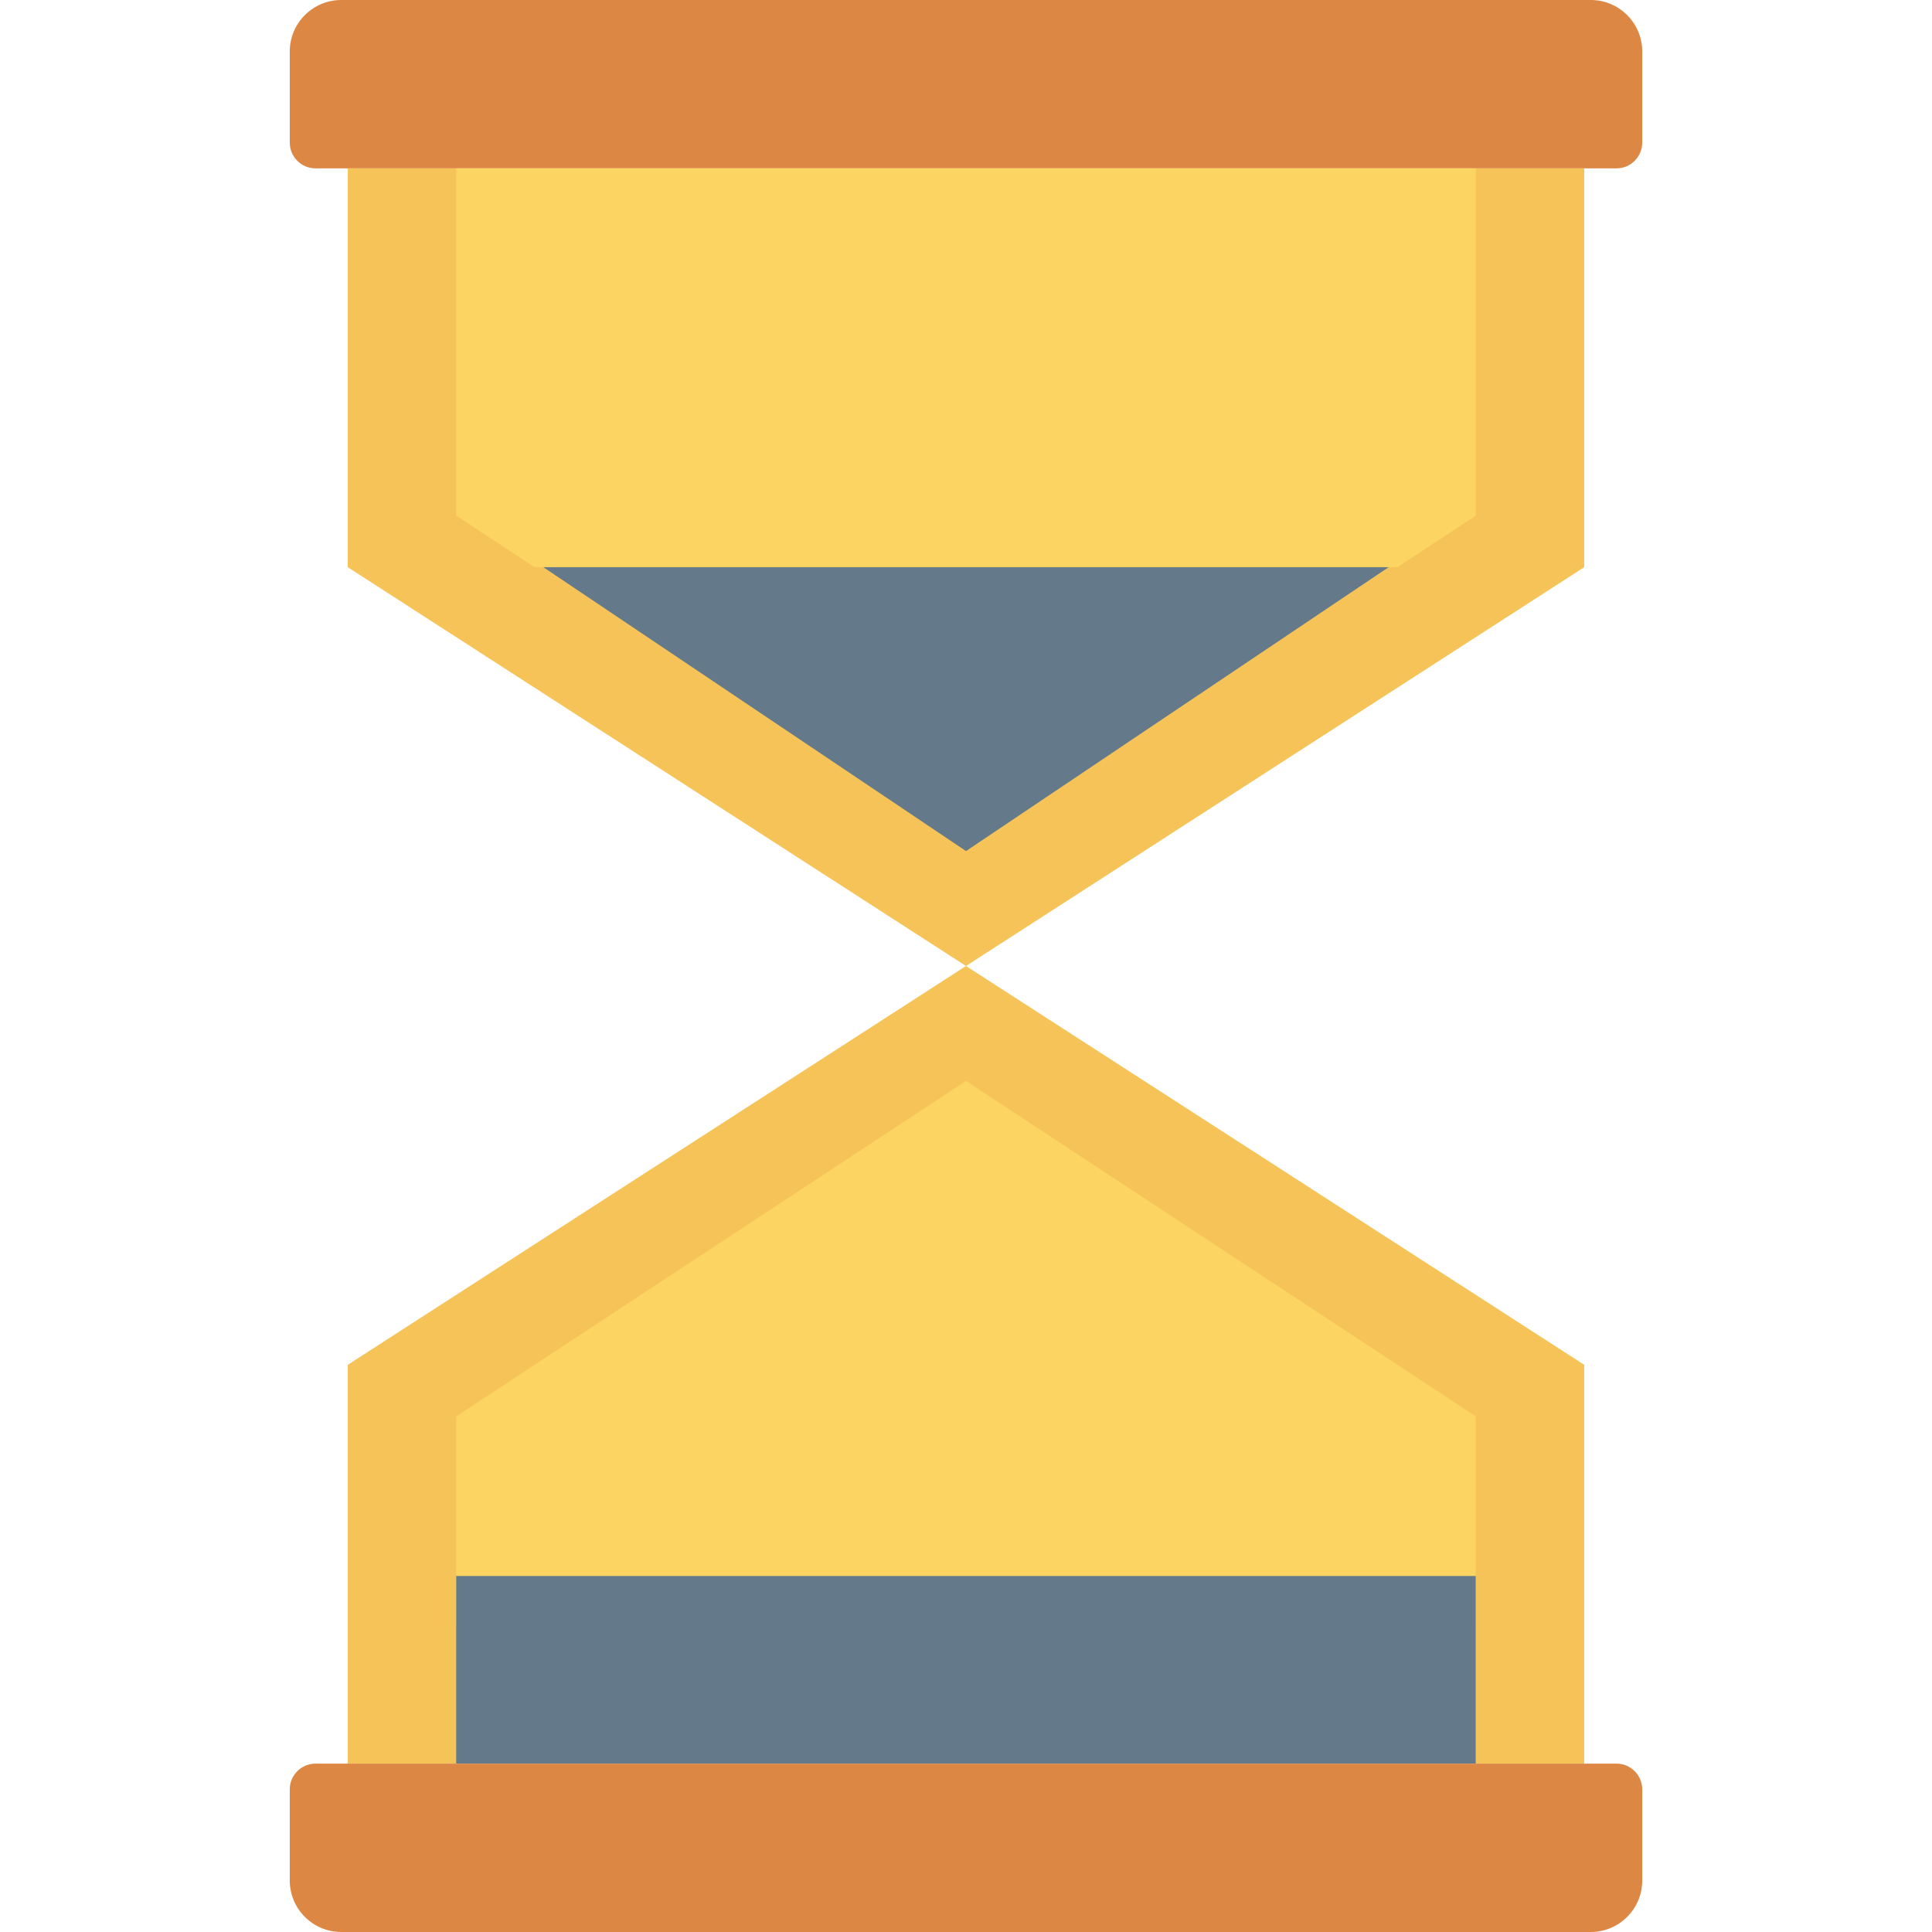 <?xml version="1.0" encoding="iso-8859-1"?>
<!-- Generator: Adobe Illustrator 19.0.0, SVG Export Plug-In . SVG Version: 6.00 Build 0)  -->
<svg version="1.1" id="Capa_1" xmlns="http://www.w3.org/2000/svg" xmlns:xlink="http://www.w3.org/1999/xlink" x="0px" y="0px"
	 viewBox="0 0 468.293 468.293" style="enable-background:new 0 0 468.293 468.293;" xml:space="preserve">
<path style="fill:#DC8744;" d="M391.812,40.809H76.48c-3.448,0-6.244-2.795-6.244-6.244V12.488C70.236,5.591,75.827,0,82.724,0
	h302.844c6.897,0,12.488,5.591,12.488,12.488v22.077C398.056,38.014,395.261,40.809,391.812,40.809z"/>
<g>
	<polygon style="fill:#F6C358;" points="84.293,40.809 84.293,137.478 234.146,234.146 384,137.478 384,40.809 	"/>
	<polygon style="fill:#F6C358;" points="84.293,427.483 84.293,330.815 234.146,234.146 384,330.815 384,427.483 	"/>
</g>
<path style="fill:#DC8744;" d="M391.812,427.483H76.48c-3.448,0-6.244,2.795-6.244,6.244v22.077c0,6.897,5.591,12.488,12.488,12.488
	h302.844c6.897,0,12.488-5.591,12.488-12.488v-22.077C398.056,430.279,395.261,427.483,391.812,427.483z"/>
<polygon style="fill:#FCD462;" points="357.704,124.99 357.704,40.809 110.59,40.809 110.59,124.99 129.568,137.478 
	338.724,137.478 "/>
<polygon style="fill:#64798A;" points="336.59,137.478 131.702,137.478 234.147,206.289 "/>
<polygon style="fill:#FCD462;" points="357.704,343.303 234.147,262.004 110.59,343.303 110.59,394.516 357.704,394.516 "/>
<rect x="110.579" y="382.002" style="fill:#64798A;" width="247.115" height="45.456"/>
<g>
</g>
<g>
</g>
<g>
</g>
<g>
</g>
<g>
</g>
<g>
</g>
<g>
</g>
<g>
</g>
<g>
</g>
<g>
</g>
<g>
</g>
<g>
</g>
<g>
</g>
<g>
</g>
<g>
</g>
</svg>
